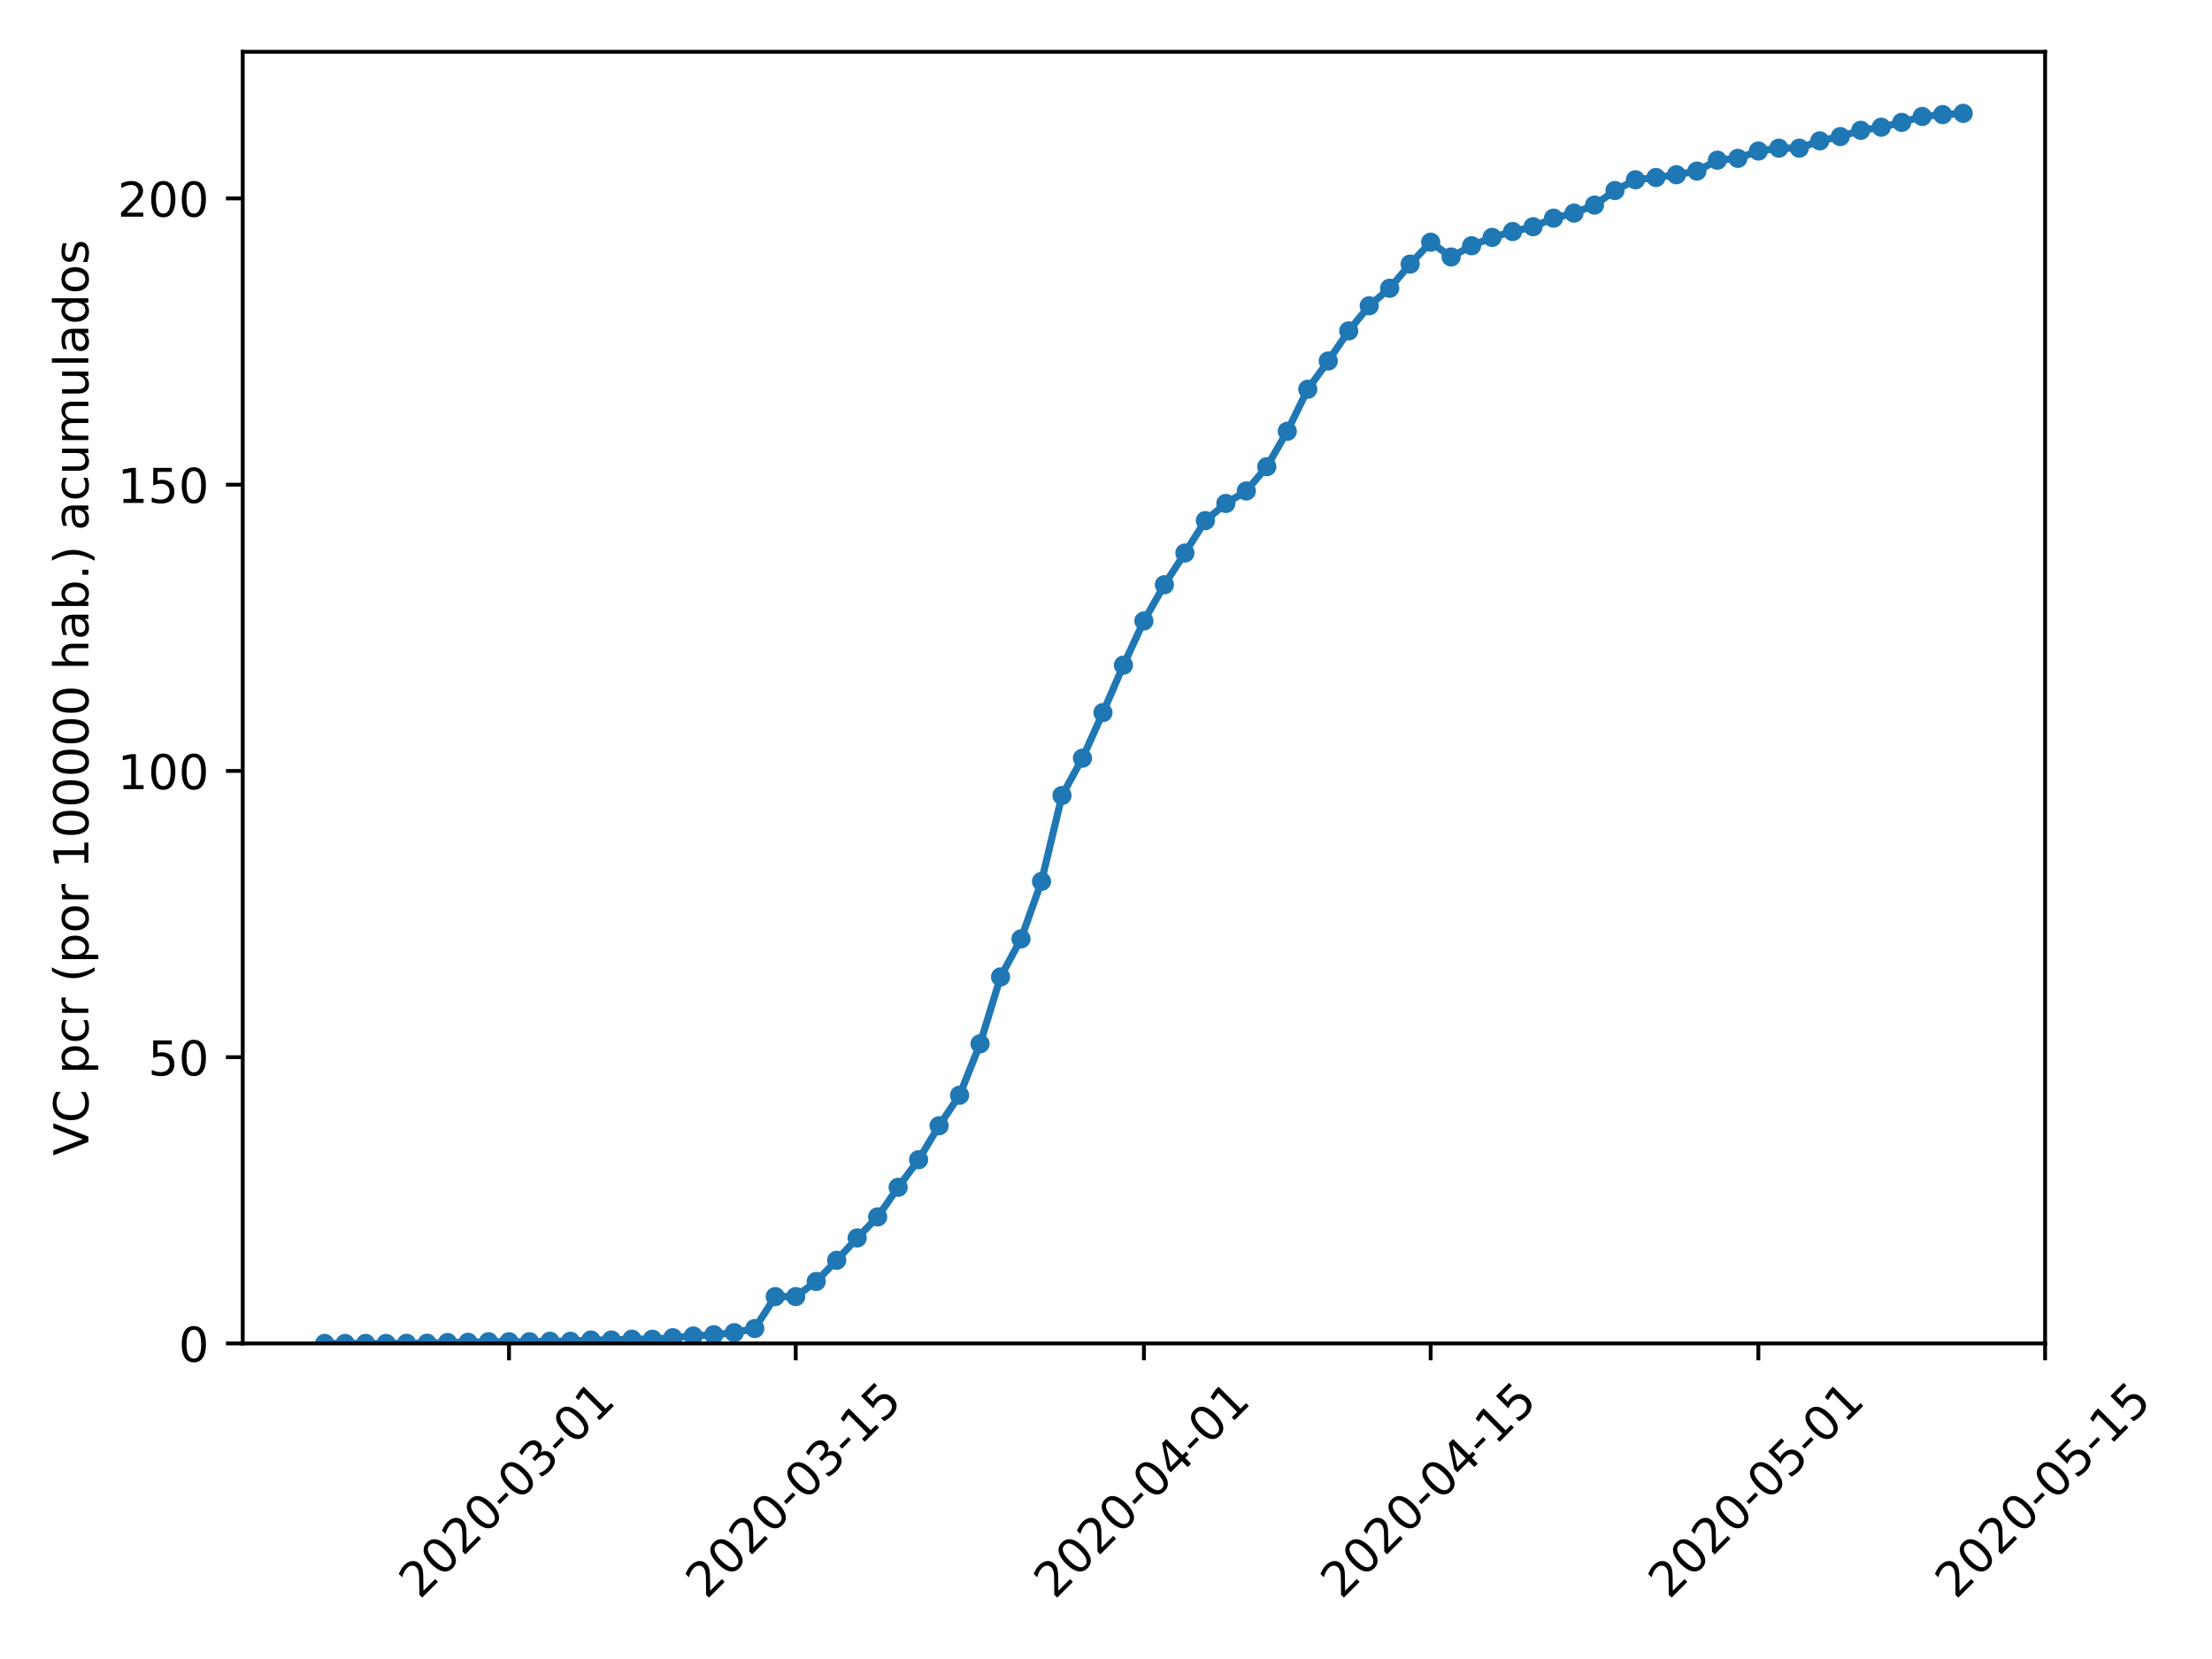 <?xml version="1.0" encoding="utf-8" standalone="no"?>
<!DOCTYPE svg PUBLIC "-//W3C//DTD SVG 1.1//EN"
  "http://www.w3.org/Graphics/SVG/1.1/DTD/svg11.dtd">
<!-- Created with matplotlib (https://matplotlib.org/) -->
<svg height="345.6pt" version="1.1" viewBox="0 0 460.8 345.6" width="460.8pt" xmlns="http://www.w3.org/2000/svg" xmlns:xlink="http://www.w3.org/1999/xlink">
 <defs>
  <style type="text/css">
*{stroke-linecap:butt;stroke-linejoin:round;}
  </style>
 </defs>
 <g id="figure_1">
  <g id="patch_1">
   <path d="M 0 345.6 
L 460.8 345.6 
L 460.8 0 
L 0 0 
z
" style="fill:#ffffff;"/>
  </g>
  <g id="axes_1">
   <g id="patch_2">
    <path d="M 50.566 279.863 
L 426.031 279.863 
L 426.031 10.8 
L 50.566 10.8 
z
" style="fill:#ffffff;"/>
   </g>
   <g id="matplotlib.axis_1">
    <g id="xtick_1">
     <g id="line2d_1">
      <defs>
       <path d="M 0 0 
L 0 3.5 
" id="med974100c0" style="stroke:#000000;stroke-width:0.8;"/>
      </defs>
      <g>
       <use style="stroke:#000000;stroke-width:0.8;" x="106.032" xlink:href="#med974100c0" y="279.863"/>
      </g>
     </g>
     <g id="text_1">
      <!-- 2020-03-01 -->
      <defs>
       <path d="M 19.188 8.297 
L 53.609 8.297 
L 53.609 0 
L 7.328 0 
L 7.328 8.297 
Q 12.938 14.109 22.625 23.891 
Q 32.328 33.688 34.812 36.531 
Q 39.547 41.844 41.422 45.531 
Q 43.312 49.219 43.312 52.781 
Q 43.312 58.594 39.234 62.25 
Q 35.156 65.922 28.609 65.922 
Q 23.969 65.922 18.812 64.312 
Q 13.672 62.703 7.812 59.422 
L 7.812 69.391 
Q 13.766 71.781 18.938 73 
Q 24.125 74.219 28.422 74.219 
Q 39.75 74.219 46.484 68.547 
Q 53.219 62.891 53.219 53.422 
Q 53.219 48.922 51.531 44.891 
Q 49.859 40.875 45.406 35.406 
Q 44.188 33.984 37.641 27.219 
Q 31.109 20.453 19.188 8.297 
z
" id="DejaVuSans-50"/>
       <path d="M 31.781 66.406 
Q 24.172 66.406 20.328 58.906 
Q 16.5 51.422 16.5 36.375 
Q 16.5 21.391 20.328 13.891 
Q 24.172 6.391 31.781 6.391 
Q 39.453 6.391 43.281 13.891 
Q 47.125 21.391 47.125 36.375 
Q 47.125 51.422 43.281 58.906 
Q 39.453 66.406 31.781 66.406 
z
M 31.781 74.219 
Q 44.047 74.219 50.516 64.516 
Q 56.984 54.828 56.984 36.375 
Q 56.984 17.969 50.516 8.266 
Q 44.047 -1.422 31.781 -1.422 
Q 19.531 -1.422 13.062 8.266 
Q 6.594 17.969 6.594 36.375 
Q 6.594 54.828 13.062 64.516 
Q 19.531 74.219 31.781 74.219 
z
" id="DejaVuSans-48"/>
       <path d="M 4.891 31.391 
L 31.203 31.391 
L 31.203 23.391 
L 4.891 23.391 
z
" id="DejaVuSans-45"/>
       <path d="M 40.578 39.312 
Q 47.656 37.797 51.625 33 
Q 55.609 28.219 55.609 21.188 
Q 55.609 10.406 48.188 4.484 
Q 40.766 -1.422 27.094 -1.422 
Q 22.516 -1.422 17.656 -0.516 
Q 12.797 0.391 7.625 2.203 
L 7.625 11.719 
Q 11.719 9.328 16.594 8.109 
Q 21.484 6.891 26.812 6.891 
Q 36.078 6.891 40.938 10.547 
Q 45.797 14.203 45.797 21.188 
Q 45.797 27.641 41.281 31.266 
Q 36.766 34.906 28.719 34.906 
L 20.219 34.906 
L 20.219 43.016 
L 29.109 43.016 
Q 36.375 43.016 40.234 45.922 
Q 44.094 48.828 44.094 54.297 
Q 44.094 59.906 40.109 62.906 
Q 36.141 65.922 28.719 65.922 
Q 24.656 65.922 20.016 65.031 
Q 15.375 64.156 9.812 62.312 
L 9.812 71.094 
Q 15.438 72.656 20.344 73.438 
Q 25.25 74.219 29.594 74.219 
Q 40.828 74.219 47.359 69.109 
Q 53.906 64.016 53.906 55.328 
Q 53.906 49.266 50.438 45.094 
Q 46.969 40.922 40.578 39.312 
z
" id="DejaVuSans-51"/>
       <path d="M 12.406 8.297 
L 28.516 8.297 
L 28.516 63.922 
L 10.984 60.406 
L 10.984 69.391 
L 28.422 72.906 
L 38.281 72.906 
L 38.281 8.297 
L 54.391 8.297 
L 54.391 0 
L 12.406 0 
z
" id="DejaVuSans-49"/>
      </defs>
      <g transform="translate(87.436 333.329)rotate(-45)scale(0.1 -0.1)">
       <use xlink:href="#DejaVuSans-50"/>
       <use x="63.623" xlink:href="#DejaVuSans-48"/>
       <use x="127.246" xlink:href="#DejaVuSans-50"/>
       <use x="190.869" xlink:href="#DejaVuSans-48"/>
       <use x="254.492" xlink:href="#DejaVuSans-45"/>
       <use x="290.576" xlink:href="#DejaVuSans-48"/>
       <use x="354.199" xlink:href="#DejaVuSans-51"/>
       <use x="417.822" xlink:href="#DejaVuSans-45"/>
       <use x="453.906" xlink:href="#DejaVuSans-48"/>
       <use x="517.529" xlink:href="#DejaVuSans-49"/>
      </g>
     </g>
    </g>
    <g id="xtick_2">
     <g id="line2d_2">
      <g>
       <use style="stroke:#000000;stroke-width:0.8;" x="165.765" xlink:href="#med974100c0" y="279.863"/>
      </g>
     </g>
     <g id="text_2">
      <!-- 2020-03-15 -->
      <defs>
       <path d="M 10.797 72.906 
L 49.516 72.906 
L 49.516 64.594 
L 19.828 64.594 
L 19.828 46.734 
Q 21.969 47.469 24.109 47.828 
Q 26.266 48.188 28.422 48.188 
Q 40.625 48.188 47.75 41.5 
Q 54.891 34.812 54.891 23.391 
Q 54.891 11.625 47.562 5.094 
Q 40.234 -1.422 26.906 -1.422 
Q 22.312 -1.422 17.547 -0.641 
Q 12.797 0.141 7.719 1.703 
L 7.719 11.625 
Q 12.109 9.234 16.797 8.062 
Q 21.484 6.891 26.703 6.891 
Q 35.156 6.891 40.078 11.328 
Q 45.016 15.766 45.016 23.391 
Q 45.016 31 40.078 35.438 
Q 35.156 39.891 26.703 39.891 
Q 22.75 39.891 18.812 39.016 
Q 14.891 38.141 10.797 36.281 
z
" id="DejaVuSans-53"/>
      </defs>
      <g transform="translate(147.17 333.329)rotate(-45)scale(0.1 -0.1)">
       <use xlink:href="#DejaVuSans-50"/>
       <use x="63.623" xlink:href="#DejaVuSans-48"/>
       <use x="127.246" xlink:href="#DejaVuSans-50"/>
       <use x="190.869" xlink:href="#DejaVuSans-48"/>
       <use x="254.492" xlink:href="#DejaVuSans-45"/>
       <use x="290.576" xlink:href="#DejaVuSans-48"/>
       <use x="354.199" xlink:href="#DejaVuSans-51"/>
       <use x="417.822" xlink:href="#DejaVuSans-45"/>
       <use x="453.906" xlink:href="#DejaVuSans-49"/>
       <use x="517.529" xlink:href="#DejaVuSans-53"/>
      </g>
     </g>
    </g>
    <g id="xtick_3">
     <g id="line2d_3">
      <g>
       <use style="stroke:#000000;stroke-width:0.8;" x="238.298" xlink:href="#med974100c0" y="279.863"/>
      </g>
     </g>
     <g id="text_3">
      <!-- 2020-04-01 -->
      <defs>
       <path d="M 37.797 64.312 
L 12.891 25.391 
L 37.797 25.391 
z
M 35.203 72.906 
L 47.609 72.906 
L 47.609 25.391 
L 58.016 25.391 
L 58.016 17.188 
L 47.609 17.188 
L 47.609 0 
L 37.797 0 
L 37.797 17.188 
L 4.891 17.188 
L 4.891 26.703 
z
" id="DejaVuSans-52"/>
      </defs>
      <g transform="translate(219.703 333.329)rotate(-45)scale(0.1 -0.1)">
       <use xlink:href="#DejaVuSans-50"/>
       <use x="63.623" xlink:href="#DejaVuSans-48"/>
       <use x="127.246" xlink:href="#DejaVuSans-50"/>
       <use x="190.869" xlink:href="#DejaVuSans-48"/>
       <use x="254.492" xlink:href="#DejaVuSans-45"/>
       <use x="290.576" xlink:href="#DejaVuSans-48"/>
       <use x="354.199" xlink:href="#DejaVuSans-52"/>
       <use x="417.822" xlink:href="#DejaVuSans-45"/>
       <use x="453.906" xlink:href="#DejaVuSans-48"/>
       <use x="517.529" xlink:href="#DejaVuSans-49"/>
      </g>
     </g>
    </g>
    <g id="xtick_4">
     <g id="line2d_4">
      <g>
       <use style="stroke:#000000;stroke-width:0.8;" x="298.032" xlink:href="#med974100c0" y="279.863"/>
      </g>
     </g>
     <g id="text_4">
      <!-- 2020-04-15 -->
      <g transform="translate(279.436 333.329)rotate(-45)scale(0.1 -0.1)">
       <use xlink:href="#DejaVuSans-50"/>
       <use x="63.623" xlink:href="#DejaVuSans-48"/>
       <use x="127.246" xlink:href="#DejaVuSans-50"/>
       <use x="190.869" xlink:href="#DejaVuSans-48"/>
       <use x="254.492" xlink:href="#DejaVuSans-45"/>
       <use x="290.576" xlink:href="#DejaVuSans-48"/>
       <use x="354.199" xlink:href="#DejaVuSans-52"/>
       <use x="417.822" xlink:href="#DejaVuSans-45"/>
       <use x="453.906" xlink:href="#DejaVuSans-49"/>
       <use x="517.529" xlink:href="#DejaVuSans-53"/>
      </g>
     </g>
    </g>
    <g id="xtick_5">
     <g id="line2d_5">
      <g>
       <use style="stroke:#000000;stroke-width:0.8;" x="366.298" xlink:href="#med974100c0" y="279.863"/>
      </g>
     </g>
     <g id="text_5">
      <!-- 2020-05-01 -->
      <g transform="translate(347.702 333.329)rotate(-45)scale(0.1 -0.1)">
       <use xlink:href="#DejaVuSans-50"/>
       <use x="63.623" xlink:href="#DejaVuSans-48"/>
       <use x="127.246" xlink:href="#DejaVuSans-50"/>
       <use x="190.869" xlink:href="#DejaVuSans-48"/>
       <use x="254.492" xlink:href="#DejaVuSans-45"/>
       <use x="290.576" xlink:href="#DejaVuSans-48"/>
       <use x="354.199" xlink:href="#DejaVuSans-53"/>
       <use x="417.822" xlink:href="#DejaVuSans-45"/>
       <use x="453.906" xlink:href="#DejaVuSans-48"/>
       <use x="517.529" xlink:href="#DejaVuSans-49"/>
      </g>
     </g>
    </g>
    <g id="xtick_6">
     <g id="line2d_6">
      <g>
       <use style="stroke:#000000;stroke-width:0.8;" x="426.031" xlink:href="#med974100c0" y="279.863"/>
      </g>
     </g>
     <g id="text_6">
      <!-- 2020-05-15 -->
      <g transform="translate(407.435 333.329)rotate(-45)scale(0.1 -0.1)">
       <use xlink:href="#DejaVuSans-50"/>
       <use x="63.623" xlink:href="#DejaVuSans-48"/>
       <use x="127.246" xlink:href="#DejaVuSans-50"/>
       <use x="190.869" xlink:href="#DejaVuSans-48"/>
       <use x="254.492" xlink:href="#DejaVuSans-45"/>
       <use x="290.576" xlink:href="#DejaVuSans-48"/>
       <use x="354.199" xlink:href="#DejaVuSans-53"/>
       <use x="417.822" xlink:href="#DejaVuSans-45"/>
       <use x="453.906" xlink:href="#DejaVuSans-49"/>
       <use x="517.529" xlink:href="#DejaVuSans-53"/>
      </g>
     </g>
    </g>
   </g>
   <g id="matplotlib.axis_2">
    <g id="ytick_1">
     <g id="line2d_7">
      <defs>
       <path d="M 0 0 
L -3.5 0 
" id="mee41c69b5c" style="stroke:#000000;stroke-width:0.8;"/>
      </defs>
      <g>
       <use style="stroke:#000000;stroke-width:0.8;" x="50.566" xlink:href="#mee41c69b5c" y="279.863"/>
      </g>
     </g>
     <g id="text_7">
      <!-- 0 -->
      <g transform="translate(37.203 283.662)scale(0.1 -0.1)">
       <use xlink:href="#DejaVuSans-48"/>
      </g>
     </g>
    </g>
    <g id="ytick_2">
     <g id="line2d_8">
      <g>
       <use style="stroke:#000000;stroke-width:0.8;" x="50.566" xlink:href="#mee41c69b5c" y="220.229"/>
      </g>
     </g>
     <g id="text_8">
      <!-- 50 -->
      <g transform="translate(30.841 224.029)scale(0.1 -0.1)">
       <use xlink:href="#DejaVuSans-53"/>
       <use x="63.623" xlink:href="#DejaVuSans-48"/>
      </g>
     </g>
    </g>
    <g id="ytick_3">
     <g id="line2d_9">
      <g>
       <use style="stroke:#000000;stroke-width:0.8;" x="50.566" xlink:href="#mee41c69b5c" y="160.596"/>
      </g>
     </g>
     <g id="text_9">
      <!-- 100 -->
      <g transform="translate(24.478 164.395)scale(0.1 -0.1)">
       <use xlink:href="#DejaVuSans-49"/>
       <use x="63.623" xlink:href="#DejaVuSans-48"/>
       <use x="127.246" xlink:href="#DejaVuSans-48"/>
      </g>
     </g>
    </g>
    <g id="ytick_4">
     <g id="line2d_10">
      <g>
       <use style="stroke:#000000;stroke-width:0.8;" x="50.566" xlink:href="#mee41c69b5c" y="100.963"/>
      </g>
     </g>
     <g id="text_10">
      <!-- 150 -->
      <g transform="translate(24.478 104.762)scale(0.1 -0.1)">
       <use xlink:href="#DejaVuSans-49"/>
       <use x="63.623" xlink:href="#DejaVuSans-53"/>
       <use x="127.246" xlink:href="#DejaVuSans-48"/>
      </g>
     </g>
    </g>
    <g id="ytick_5">
     <g id="line2d_11">
      <g>
       <use style="stroke:#000000;stroke-width:0.8;" x="50.566" xlink:href="#mee41c69b5c" y="41.33"/>
      </g>
     </g>
     <g id="text_11">
      <!-- 200 -->
      <g transform="translate(24.478 45.129)scale(0.1 -0.1)">
       <use xlink:href="#DejaVuSans-50"/>
       <use x="63.623" xlink:href="#DejaVuSans-48"/>
       <use x="127.246" xlink:href="#DejaVuSans-48"/>
      </g>
     </g>
    </g>
    <g id="text_12">
     <!-- VC pcr (por 100000 hab.) acumulados -->
     <defs>
      <path d="M 28.609 0 
L 0.781 72.906 
L 11.078 72.906 
L 34.188 11.531 
L 57.328 72.906 
L 67.578 72.906 
L 39.797 0 
z
" id="DejaVuSans-86"/>
      <path d="M 64.406 67.281 
L 64.406 56.891 
Q 59.422 61.531 53.781 63.812 
Q 48.141 66.109 41.797 66.109 
Q 29.297 66.109 22.656 58.469 
Q 16.016 50.828 16.016 36.375 
Q 16.016 21.969 22.656 14.328 
Q 29.297 6.688 41.797 6.688 
Q 48.141 6.688 53.781 8.984 
Q 59.422 11.281 64.406 15.922 
L 64.406 5.609 
Q 59.234 2.094 53.438 0.328 
Q 47.656 -1.422 41.219 -1.422 
Q 24.656 -1.422 15.125 8.703 
Q 5.609 18.844 5.609 36.375 
Q 5.609 53.953 15.125 64.078 
Q 24.656 74.219 41.219 74.219 
Q 47.75 74.219 53.531 72.484 
Q 59.328 70.75 64.406 67.281 
z
" id="DejaVuSans-67"/>
      <path id="DejaVuSans-32"/>
      <path d="M 18.109 8.203 
L 18.109 -20.797 
L 9.078 -20.797 
L 9.078 54.688 
L 18.109 54.688 
L 18.109 46.391 
Q 20.953 51.266 25.266 53.625 
Q 29.594 56 35.594 56 
Q 45.562 56 51.781 48.094 
Q 58.016 40.188 58.016 27.297 
Q 58.016 14.406 51.781 6.484 
Q 45.562 -1.422 35.594 -1.422 
Q 29.594 -1.422 25.266 0.953 
Q 20.953 3.328 18.109 8.203 
z
M 48.688 27.297 
Q 48.688 37.203 44.609 42.844 
Q 40.531 48.484 33.406 48.484 
Q 26.266 48.484 22.188 42.844 
Q 18.109 37.203 18.109 27.297 
Q 18.109 17.391 22.188 11.75 
Q 26.266 6.109 33.406 6.109 
Q 40.531 6.109 44.609 11.75 
Q 48.688 17.391 48.688 27.297 
z
" id="DejaVuSans-112"/>
      <path d="M 48.781 52.594 
L 48.781 44.188 
Q 44.969 46.297 41.141 47.344 
Q 37.312 48.391 33.406 48.391 
Q 24.656 48.391 19.812 42.844 
Q 14.984 37.312 14.984 27.297 
Q 14.984 17.281 19.812 11.734 
Q 24.656 6.203 33.406 6.203 
Q 37.312 6.203 41.141 7.25 
Q 44.969 8.297 48.781 10.406 
L 48.781 2.094 
Q 45.016 0.344 40.984 -0.531 
Q 36.969 -1.422 32.422 -1.422 
Q 20.062 -1.422 12.781 6.344 
Q 5.516 14.109 5.516 27.297 
Q 5.516 40.672 12.859 48.328 
Q 20.219 56 33.016 56 
Q 37.156 56 41.109 55.141 
Q 45.062 54.297 48.781 52.594 
z
" id="DejaVuSans-99"/>
      <path d="M 41.109 46.297 
Q 39.594 47.172 37.812 47.578 
Q 36.031 48 33.891 48 
Q 26.266 48 22.188 43.047 
Q 18.109 38.094 18.109 28.812 
L 18.109 0 
L 9.078 0 
L 9.078 54.688 
L 18.109 54.688 
L 18.109 46.188 
Q 20.953 51.172 25.484 53.578 
Q 30.031 56 36.531 56 
Q 37.453 56 38.578 55.875 
Q 39.703 55.766 41.062 55.516 
z
" id="DejaVuSans-114"/>
      <path d="M 31 75.875 
Q 24.469 64.656 21.281 53.656 
Q 18.109 42.672 18.109 31.391 
Q 18.109 20.125 21.312 9.062 
Q 24.516 -2 31 -13.188 
L 23.188 -13.188 
Q 15.875 -1.703 12.234 9.375 
Q 8.594 20.453 8.594 31.391 
Q 8.594 42.281 12.203 53.312 
Q 15.828 64.359 23.188 75.875 
z
" id="DejaVuSans-40"/>
      <path d="M 30.609 48.391 
Q 23.391 48.391 19.188 42.75 
Q 14.984 37.109 14.984 27.297 
Q 14.984 17.484 19.156 11.844 
Q 23.344 6.203 30.609 6.203 
Q 37.797 6.203 41.984 11.859 
Q 46.188 17.531 46.188 27.297 
Q 46.188 37.016 41.984 42.703 
Q 37.797 48.391 30.609 48.391 
z
M 30.609 56 
Q 42.328 56 49.016 48.375 
Q 55.719 40.766 55.719 27.297 
Q 55.719 13.875 49.016 6.219 
Q 42.328 -1.422 30.609 -1.422 
Q 18.844 -1.422 12.172 6.219 
Q 5.516 13.875 5.516 27.297 
Q 5.516 40.766 12.172 48.375 
Q 18.844 56 30.609 56 
z
" id="DejaVuSans-111"/>
      <path d="M 54.891 33.016 
L 54.891 0 
L 45.906 0 
L 45.906 32.719 
Q 45.906 40.484 42.875 44.328 
Q 39.844 48.188 33.797 48.188 
Q 26.516 48.188 22.312 43.547 
Q 18.109 38.922 18.109 30.906 
L 18.109 0 
L 9.078 0 
L 9.078 75.984 
L 18.109 75.984 
L 18.109 46.188 
Q 21.344 51.125 25.703 53.562 
Q 30.078 56 35.797 56 
Q 45.219 56 50.047 50.172 
Q 54.891 44.344 54.891 33.016 
z
" id="DejaVuSans-104"/>
      <path d="M 34.281 27.484 
Q 23.391 27.484 19.188 25 
Q 14.984 22.516 14.984 16.5 
Q 14.984 11.719 18.141 8.906 
Q 21.297 6.109 26.703 6.109 
Q 34.188 6.109 38.703 11.406 
Q 43.219 16.703 43.219 25.484 
L 43.219 27.484 
z
M 52.203 31.203 
L 52.203 0 
L 43.219 0 
L 43.219 8.297 
Q 40.141 3.328 35.547 0.953 
Q 30.953 -1.422 24.312 -1.422 
Q 15.922 -1.422 10.953 3.297 
Q 6 8.016 6 15.922 
Q 6 25.141 12.172 29.828 
Q 18.359 34.516 30.609 34.516 
L 43.219 34.516 
L 43.219 35.406 
Q 43.219 41.609 39.141 45 
Q 35.062 48.391 27.688 48.391 
Q 23 48.391 18.547 47.266 
Q 14.109 46.141 10.016 43.891 
L 10.016 52.203 
Q 14.938 54.109 19.578 55.047 
Q 24.219 56 28.609 56 
Q 40.484 56 46.344 49.844 
Q 52.203 43.703 52.203 31.203 
z
" id="DejaVuSans-97"/>
      <path d="M 48.688 27.297 
Q 48.688 37.203 44.609 42.844 
Q 40.531 48.484 33.406 48.484 
Q 26.266 48.484 22.188 42.844 
Q 18.109 37.203 18.109 27.297 
Q 18.109 17.391 22.188 11.75 
Q 26.266 6.109 33.406 6.109 
Q 40.531 6.109 44.609 11.75 
Q 48.688 17.391 48.688 27.297 
z
M 18.109 46.391 
Q 20.953 51.266 25.266 53.625 
Q 29.594 56 35.594 56 
Q 45.562 56 51.781 48.094 
Q 58.016 40.188 58.016 27.297 
Q 58.016 14.406 51.781 6.484 
Q 45.562 -1.422 35.594 -1.422 
Q 29.594 -1.422 25.266 0.953 
Q 20.953 3.328 18.109 8.203 
L 18.109 0 
L 9.078 0 
L 9.078 75.984 
L 18.109 75.984 
z
" id="DejaVuSans-98"/>
      <path d="M 10.688 12.406 
L 21 12.406 
L 21 0 
L 10.688 0 
z
" id="DejaVuSans-46"/>
      <path d="M 8.016 75.875 
L 15.828 75.875 
Q 23.141 64.359 26.781 53.312 
Q 30.422 42.281 30.422 31.391 
Q 30.422 20.453 26.781 9.375 
Q 23.141 -1.703 15.828 -13.188 
L 8.016 -13.188 
Q 14.5 -2 17.703 9.062 
Q 20.906 20.125 20.906 31.391 
Q 20.906 42.672 17.703 53.656 
Q 14.5 64.656 8.016 75.875 
z
" id="DejaVuSans-41"/>
      <path d="M 8.5 21.578 
L 8.5 54.688 
L 17.484 54.688 
L 17.484 21.922 
Q 17.484 14.156 20.5 10.266 
Q 23.531 6.391 29.594 6.391 
Q 36.859 6.391 41.078 11.031 
Q 45.312 15.672 45.312 23.688 
L 45.312 54.688 
L 54.297 54.688 
L 54.297 0 
L 45.312 0 
L 45.312 8.406 
Q 42.047 3.422 37.719 1 
Q 33.406 -1.422 27.688 -1.422 
Q 18.266 -1.422 13.375 4.438 
Q 8.5 10.297 8.5 21.578 
z
M 31.109 56 
z
" id="DejaVuSans-117"/>
      <path d="M 52 44.188 
Q 55.375 50.25 60.062 53.125 
Q 64.75 56 71.094 56 
Q 79.641 56 84.281 50.016 
Q 88.922 44.047 88.922 33.016 
L 88.922 0 
L 79.891 0 
L 79.891 32.719 
Q 79.891 40.578 77.094 44.375 
Q 74.312 48.188 68.609 48.188 
Q 61.625 48.188 57.562 43.547 
Q 53.516 38.922 53.516 30.906 
L 53.516 0 
L 44.484 0 
L 44.484 32.719 
Q 44.484 40.625 41.703 44.406 
Q 38.922 48.188 33.109 48.188 
Q 26.219 48.188 22.156 43.531 
Q 18.109 38.875 18.109 30.906 
L 18.109 0 
L 9.078 0 
L 9.078 54.688 
L 18.109 54.688 
L 18.109 46.188 
Q 21.188 51.219 25.484 53.609 
Q 29.781 56 35.688 56 
Q 41.656 56 45.828 52.969 
Q 50 49.953 52 44.188 
z
" id="DejaVuSans-109"/>
      <path d="M 9.422 75.984 
L 18.406 75.984 
L 18.406 0 
L 9.422 0 
z
" id="DejaVuSans-108"/>
      <path d="M 45.406 46.391 
L 45.406 75.984 
L 54.391 75.984 
L 54.391 0 
L 45.406 0 
L 45.406 8.203 
Q 42.578 3.328 38.25 0.953 
Q 33.938 -1.422 27.875 -1.422 
Q 17.969 -1.422 11.734 6.484 
Q 5.516 14.406 5.516 27.297 
Q 5.516 40.188 11.734 48.094 
Q 17.969 56 27.875 56 
Q 33.938 56 38.25 53.625 
Q 42.578 51.266 45.406 46.391 
z
M 14.797 27.297 
Q 14.797 17.391 18.875 11.75 
Q 22.953 6.109 30.078 6.109 
Q 37.203 6.109 41.297 11.75 
Q 45.406 17.391 45.406 27.297 
Q 45.406 37.203 41.297 42.844 
Q 37.203 48.484 30.078 48.484 
Q 22.953 48.484 18.875 42.844 
Q 14.797 37.203 14.797 27.297 
z
" id="DejaVuSans-100"/>
      <path d="M 44.281 53.078 
L 44.281 44.578 
Q 40.484 46.531 36.375 47.5 
Q 32.281 48.484 27.875 48.484 
Q 21.188 48.484 17.844 46.438 
Q 14.5 44.391 14.5 40.281 
Q 14.5 37.156 16.891 35.375 
Q 19.281 33.594 26.516 31.984 
L 29.594 31.297 
Q 39.156 29.25 43.188 25.516 
Q 47.219 21.781 47.219 15.094 
Q 47.219 7.469 41.188 3.016 
Q 35.156 -1.422 24.609 -1.422 
Q 20.219 -1.422 15.453 -0.562 
Q 10.688 0.297 5.422 2 
L 5.422 11.281 
Q 10.406 8.688 15.234 7.391 
Q 20.062 6.109 24.812 6.109 
Q 31.156 6.109 34.562 8.281 
Q 37.984 10.453 37.984 14.406 
Q 37.984 18.062 35.516 20.016 
Q 33.062 21.969 24.703 23.781 
L 21.578 24.516 
Q 13.234 26.266 9.516 29.906 
Q 5.812 33.547 5.812 39.891 
Q 5.812 47.609 11.281 51.797 
Q 16.75 56 26.812 56 
Q 31.781 56 36.172 55.266 
Q 40.578 54.547 44.281 53.078 
z
" id="DejaVuSans-115"/>
     </defs>
     <g transform="translate(18.398 240.754)rotate(-90)scale(0.1 -0.1)">
      <use xlink:href="#DejaVuSans-86"/>
      <use x="68.408" xlink:href="#DejaVuSans-67"/>
      <use x="138.232" xlink:href="#DejaVuSans-32"/>
      <use x="170.02" xlink:href="#DejaVuSans-112"/>
      <use x="233.496" xlink:href="#DejaVuSans-99"/>
      <use x="288.477" xlink:href="#DejaVuSans-114"/>
      <use x="329.59" xlink:href="#DejaVuSans-32"/>
      <use x="361.377" xlink:href="#DejaVuSans-40"/>
      <use x="400.391" xlink:href="#DejaVuSans-112"/>
      <use x="463.867" xlink:href="#DejaVuSans-111"/>
      <use x="525.049" xlink:href="#DejaVuSans-114"/>
      <use x="566.162" xlink:href="#DejaVuSans-32"/>
      <use x="597.949" xlink:href="#DejaVuSans-49"/>
      <use x="661.572" xlink:href="#DejaVuSans-48"/>
      <use x="725.195" xlink:href="#DejaVuSans-48"/>
      <use x="788.818" xlink:href="#DejaVuSans-48"/>
      <use x="852.441" xlink:href="#DejaVuSans-48"/>
      <use x="916.064" xlink:href="#DejaVuSans-48"/>
      <use x="979.688" xlink:href="#DejaVuSans-32"/>
      <use x="1011.475" xlink:href="#DejaVuSans-104"/>
      <use x="1074.854" xlink:href="#DejaVuSans-97"/>
      <use x="1136.133" xlink:href="#DejaVuSans-98"/>
      <use x="1199.609" xlink:href="#DejaVuSans-46"/>
      <use x="1231.396" xlink:href="#DejaVuSans-41"/>
      <use x="1270.41" xlink:href="#DejaVuSans-32"/>
      <use x="1302.197" xlink:href="#DejaVuSans-97"/>
      <use x="1363.477" xlink:href="#DejaVuSans-99"/>
      <use x="1418.457" xlink:href="#DejaVuSans-117"/>
      <use x="1481.836" xlink:href="#DejaVuSans-109"/>
      <use x="1579.248" xlink:href="#DejaVuSans-117"/>
      <use x="1642.627" xlink:href="#DejaVuSans-108"/>
      <use x="1670.41" xlink:href="#DejaVuSans-97"/>
      <use x="1731.689" xlink:href="#DejaVuSans-100"/>
      <use x="1795.166" xlink:href="#DejaVuSans-111"/>
      <use x="1856.348" xlink:href="#DejaVuSans-115"/>
     </g>
    </g>
   </g>
   <g id="line2d_12">
    <path clip-path="url(#pd0f72972df)" d="M 67.632 279.863 
L 71.899 279.863 
L 76.166 279.863 
L 80.432 279.863 
L 84.699 279.839 
L 88.966 279.815 
L 93.232 279.672 
L 97.499 279.624 
L 101.765 279.505 
L 106.032 279.505 
L 110.299 279.505 
L 114.565 279.409 
L 118.832 279.409 
L 123.099 279.147 
L 127.365 279.147 
L 131.632 278.98 
L 135.899 278.98 
L 140.165 278.67 
L 144.432 278.312 
L 148.699 278.049 
L 152.965 277.62 
L 157.232 276.761 
L 161.499 270.104 
L 165.765 270.104 
L 170.032 266.955 
L 174.299 262.541 
L 178.565 257.888 
L 182.832 253.498 
L 187.099 247.342 
L 191.365 241.592 
L 195.632 234.506 
L 199.899 228.159 
L 204.165 217.446 
L 208.432 203.512 
L 212.699 195.591 
L 216.965 183.614 
L 221.232 165.719 
L 225.498 157.941 
L 229.765 148.445 
L 234.032 138.567 
L 238.298 129.357 
L 242.565 121.818 
L 246.832 115.209 
L 251.098 108.457 
L 255.365 104.878 
L 259.632 102.277 
L 263.898 97.219 
L 268.165 89.846 
L 272.432 81.09 
L 276.698 75.197 
L 280.965 68.922 
L 285.232 63.696 
L 289.498 60.046 
L 293.765 55.011 
L 298.032 50.454 
L 302.298 53.532 
L 306.565 51.194 
L 310.832 49.452 
L 315.098 48.235 
L 319.365 47.233 
L 323.632 45.444 
L 327.898 44.394 
L 332.165 42.724 
L 336.432 39.694 
L 340.698 37.451 
L 344.965 36.974 
L 349.231 36.401 
L 353.498 35.638 
L 357.765 33.371 
L 362.031 32.989 
L 366.298 31.462 
L 370.565 30.866 
L 374.831 30.866 
L 379.098 29.339 
L 383.365 28.456 
L 387.631 27.144 
L 391.898 26.499 
L 396.165 25.497 
L 400.431 24.257 
L 404.698 23.875 
L 408.965 23.613 
" style="fill:none;stroke:#1f77b4;stroke-linecap:square;stroke-width:1.5;"/>
    <defs>
     <path d="M 0 1.5 
C 0.398 1.5 0.779 1.342 1.061 1.061 
C 1.342 0.779 1.5 0.398 1.5 0 
C 1.5 -0.398 1.342 -0.779 1.061 -1.061 
C 0.779 -1.342 0.398 -1.5 0 -1.5 
C -0.398 -1.5 -0.779 -1.342 -1.061 -1.061 
C -1.342 -0.779 -1.5 -0.398 -1.5 0 
C -1.5 0.398 -1.342 0.779 -1.061 1.061 
C -0.779 1.342 -0.398 1.5 0 1.5 
z
" id="mc66cb03b22" style="stroke:#1f77b4;"/>
    </defs>
    <g clip-path="url(#pd0f72972df)">
     <use style="fill:#1f77b4;stroke:#1f77b4;" x="67.632" xlink:href="#mc66cb03b22" y="279.863"/>
     <use style="fill:#1f77b4;stroke:#1f77b4;" x="71.899" xlink:href="#mc66cb03b22" y="279.863"/>
     <use style="fill:#1f77b4;stroke:#1f77b4;" x="76.166" xlink:href="#mc66cb03b22" y="279.863"/>
     <use style="fill:#1f77b4;stroke:#1f77b4;" x="80.432" xlink:href="#mc66cb03b22" y="279.863"/>
     <use style="fill:#1f77b4;stroke:#1f77b4;" x="84.699" xlink:href="#mc66cb03b22" y="279.839"/>
     <use style="fill:#1f77b4;stroke:#1f77b4;" x="88.966" xlink:href="#mc66cb03b22" y="279.815"/>
     <use style="fill:#1f77b4;stroke:#1f77b4;" x="93.232" xlink:href="#mc66cb03b22" y="279.672"/>
     <use style="fill:#1f77b4;stroke:#1f77b4;" x="97.499" xlink:href="#mc66cb03b22" y="279.624"/>
     <use style="fill:#1f77b4;stroke:#1f77b4;" x="101.765" xlink:href="#mc66cb03b22" y="279.505"/>
     <use style="fill:#1f77b4;stroke:#1f77b4;" x="106.032" xlink:href="#mc66cb03b22" y="279.505"/>
     <use style="fill:#1f77b4;stroke:#1f77b4;" x="110.299" xlink:href="#mc66cb03b22" y="279.505"/>
     <use style="fill:#1f77b4;stroke:#1f77b4;" x="114.565" xlink:href="#mc66cb03b22" y="279.409"/>
     <use style="fill:#1f77b4;stroke:#1f77b4;" x="118.832" xlink:href="#mc66cb03b22" y="279.409"/>
     <use style="fill:#1f77b4;stroke:#1f77b4;" x="123.099" xlink:href="#mc66cb03b22" y="279.147"/>
     <use style="fill:#1f77b4;stroke:#1f77b4;" x="127.365" xlink:href="#mc66cb03b22" y="279.147"/>
     <use style="fill:#1f77b4;stroke:#1f77b4;" x="131.632" xlink:href="#mc66cb03b22" y="278.98"/>
     <use style="fill:#1f77b4;stroke:#1f77b4;" x="135.899" xlink:href="#mc66cb03b22" y="278.98"/>
     <use style="fill:#1f77b4;stroke:#1f77b4;" x="140.165" xlink:href="#mc66cb03b22" y="278.67"/>
     <use style="fill:#1f77b4;stroke:#1f77b4;" x="144.432" xlink:href="#mc66cb03b22" y="278.312"/>
     <use style="fill:#1f77b4;stroke:#1f77b4;" x="148.699" xlink:href="#mc66cb03b22" y="278.049"/>
     <use style="fill:#1f77b4;stroke:#1f77b4;" x="152.965" xlink:href="#mc66cb03b22" y="277.62"/>
     <use style="fill:#1f77b4;stroke:#1f77b4;" x="157.232" xlink:href="#mc66cb03b22" y="276.761"/>
     <use style="fill:#1f77b4;stroke:#1f77b4;" x="161.499" xlink:href="#mc66cb03b22" y="270.104"/>
     <use style="fill:#1f77b4;stroke:#1f77b4;" x="165.765" xlink:href="#mc66cb03b22" y="270.104"/>
     <use style="fill:#1f77b4;stroke:#1f77b4;" x="170.032" xlink:href="#mc66cb03b22" y="266.955"/>
     <use style="fill:#1f77b4;stroke:#1f77b4;" x="174.299" xlink:href="#mc66cb03b22" y="262.541"/>
     <use style="fill:#1f77b4;stroke:#1f77b4;" x="178.565" xlink:href="#mc66cb03b22" y="257.888"/>
     <use style="fill:#1f77b4;stroke:#1f77b4;" x="182.832" xlink:href="#mc66cb03b22" y="253.498"/>
     <use style="fill:#1f77b4;stroke:#1f77b4;" x="187.099" xlink:href="#mc66cb03b22" y="247.342"/>
     <use style="fill:#1f77b4;stroke:#1f77b4;" x="191.365" xlink:href="#mc66cb03b22" y="241.592"/>
     <use style="fill:#1f77b4;stroke:#1f77b4;" x="195.632" xlink:href="#mc66cb03b22" y="234.506"/>
     <use style="fill:#1f77b4;stroke:#1f77b4;" x="199.899" xlink:href="#mc66cb03b22" y="228.159"/>
     <use style="fill:#1f77b4;stroke:#1f77b4;" x="204.165" xlink:href="#mc66cb03b22" y="217.446"/>
     <use style="fill:#1f77b4;stroke:#1f77b4;" x="208.432" xlink:href="#mc66cb03b22" y="203.512"/>
     <use style="fill:#1f77b4;stroke:#1f77b4;" x="212.699" xlink:href="#mc66cb03b22" y="195.591"/>
     <use style="fill:#1f77b4;stroke:#1f77b4;" x="216.965" xlink:href="#mc66cb03b22" y="183.614"/>
     <use style="fill:#1f77b4;stroke:#1f77b4;" x="221.232" xlink:href="#mc66cb03b22" y="165.719"/>
     <use style="fill:#1f77b4;stroke:#1f77b4;" x="225.498" xlink:href="#mc66cb03b22" y="157.941"/>
     <use style="fill:#1f77b4;stroke:#1f77b4;" x="229.765" xlink:href="#mc66cb03b22" y="148.445"/>
     <use style="fill:#1f77b4;stroke:#1f77b4;" x="234.032" xlink:href="#mc66cb03b22" y="138.567"/>
     <use style="fill:#1f77b4;stroke:#1f77b4;" x="238.298" xlink:href="#mc66cb03b22" y="129.357"/>
     <use style="fill:#1f77b4;stroke:#1f77b4;" x="242.565" xlink:href="#mc66cb03b22" y="121.818"/>
     <use style="fill:#1f77b4;stroke:#1f77b4;" x="246.832" xlink:href="#mc66cb03b22" y="115.209"/>
     <use style="fill:#1f77b4;stroke:#1f77b4;" x="251.098" xlink:href="#mc66cb03b22" y="108.457"/>
     <use style="fill:#1f77b4;stroke:#1f77b4;" x="255.365" xlink:href="#mc66cb03b22" y="104.878"/>
     <use style="fill:#1f77b4;stroke:#1f77b4;" x="259.632" xlink:href="#mc66cb03b22" y="102.277"/>
     <use style="fill:#1f77b4;stroke:#1f77b4;" x="263.898" xlink:href="#mc66cb03b22" y="97.219"/>
     <use style="fill:#1f77b4;stroke:#1f77b4;" x="268.165" xlink:href="#mc66cb03b22" y="89.846"/>
     <use style="fill:#1f77b4;stroke:#1f77b4;" x="272.432" xlink:href="#mc66cb03b22" y="81.09"/>
     <use style="fill:#1f77b4;stroke:#1f77b4;" x="276.698" xlink:href="#mc66cb03b22" y="75.197"/>
     <use style="fill:#1f77b4;stroke:#1f77b4;" x="280.965" xlink:href="#mc66cb03b22" y="68.922"/>
     <use style="fill:#1f77b4;stroke:#1f77b4;" x="285.232" xlink:href="#mc66cb03b22" y="63.696"/>
     <use style="fill:#1f77b4;stroke:#1f77b4;" x="289.498" xlink:href="#mc66cb03b22" y="60.046"/>
     <use style="fill:#1f77b4;stroke:#1f77b4;" x="293.765" xlink:href="#mc66cb03b22" y="55.011"/>
     <use style="fill:#1f77b4;stroke:#1f77b4;" x="298.032" xlink:href="#mc66cb03b22" y="50.454"/>
     <use style="fill:#1f77b4;stroke:#1f77b4;" x="302.298" xlink:href="#mc66cb03b22" y="53.532"/>
     <use style="fill:#1f77b4;stroke:#1f77b4;" x="306.565" xlink:href="#mc66cb03b22" y="51.194"/>
     <use style="fill:#1f77b4;stroke:#1f77b4;" x="310.832" xlink:href="#mc66cb03b22" y="49.452"/>
     <use style="fill:#1f77b4;stroke:#1f77b4;" x="315.098" xlink:href="#mc66cb03b22" y="48.235"/>
     <use style="fill:#1f77b4;stroke:#1f77b4;" x="319.365" xlink:href="#mc66cb03b22" y="47.233"/>
     <use style="fill:#1f77b4;stroke:#1f77b4;" x="323.632" xlink:href="#mc66cb03b22" y="45.444"/>
     <use style="fill:#1f77b4;stroke:#1f77b4;" x="327.898" xlink:href="#mc66cb03b22" y="44.394"/>
     <use style="fill:#1f77b4;stroke:#1f77b4;" x="332.165" xlink:href="#mc66cb03b22" y="42.724"/>
     <use style="fill:#1f77b4;stroke:#1f77b4;" x="336.432" xlink:href="#mc66cb03b22" y="39.694"/>
     <use style="fill:#1f77b4;stroke:#1f77b4;" x="340.698" xlink:href="#mc66cb03b22" y="37.451"/>
     <use style="fill:#1f77b4;stroke:#1f77b4;" x="344.965" xlink:href="#mc66cb03b22" y="36.974"/>
     <use style="fill:#1f77b4;stroke:#1f77b4;" x="349.231" xlink:href="#mc66cb03b22" y="36.401"/>
     <use style="fill:#1f77b4;stroke:#1f77b4;" x="353.498" xlink:href="#mc66cb03b22" y="35.638"/>
     <use style="fill:#1f77b4;stroke:#1f77b4;" x="357.765" xlink:href="#mc66cb03b22" y="33.371"/>
     <use style="fill:#1f77b4;stroke:#1f77b4;" x="362.031" xlink:href="#mc66cb03b22" y="32.989"/>
     <use style="fill:#1f77b4;stroke:#1f77b4;" x="366.298" xlink:href="#mc66cb03b22" y="31.462"/>
     <use style="fill:#1f77b4;stroke:#1f77b4;" x="370.565" xlink:href="#mc66cb03b22" y="30.866"/>
     <use style="fill:#1f77b4;stroke:#1f77b4;" x="374.831" xlink:href="#mc66cb03b22" y="30.866"/>
     <use style="fill:#1f77b4;stroke:#1f77b4;" x="379.098" xlink:href="#mc66cb03b22" y="29.339"/>
     <use style="fill:#1f77b4;stroke:#1f77b4;" x="383.365" xlink:href="#mc66cb03b22" y="28.456"/>
     <use style="fill:#1f77b4;stroke:#1f77b4;" x="387.631" xlink:href="#mc66cb03b22" y="27.144"/>
     <use style="fill:#1f77b4;stroke:#1f77b4;" x="391.898" xlink:href="#mc66cb03b22" y="26.499"/>
     <use style="fill:#1f77b4;stroke:#1f77b4;" x="396.165" xlink:href="#mc66cb03b22" y="25.497"/>
     <use style="fill:#1f77b4;stroke:#1f77b4;" x="400.431" xlink:href="#mc66cb03b22" y="24.257"/>
     <use style="fill:#1f77b4;stroke:#1f77b4;" x="404.698" xlink:href="#mc66cb03b22" y="23.875"/>
     <use style="fill:#1f77b4;stroke:#1f77b4;" x="408.965" xlink:href="#mc66cb03b22" y="23.613"/>
    </g>
   </g>
   <g id="patch_3">
    <path d="M 50.566 279.863 
L 50.566 10.8 
" style="fill:none;stroke:#000000;stroke-linecap:square;stroke-linejoin:miter;stroke-width:0.8;"/>
   </g>
   <g id="patch_4">
    <path d="M 426.031 279.863 
L 426.031 10.8 
" style="fill:none;stroke:#000000;stroke-linecap:square;stroke-linejoin:miter;stroke-width:0.8;"/>
   </g>
   <g id="patch_5">
    <path d="M 50.566 279.863 
L 426.031 279.863 
" style="fill:none;stroke:#000000;stroke-linecap:square;stroke-linejoin:miter;stroke-width:0.8;"/>
   </g>
   <g id="patch_6">
    <path d="M 50.566 10.8 
L 426.031 10.8 
" style="fill:none;stroke:#000000;stroke-linecap:square;stroke-linejoin:miter;stroke-width:0.8;"/>
   </g>
  </g>
 </g>
 <defs>
  <clipPath id="pd0f72972df">
   <rect height="269.063" width="375.466" x="50.566" y="10.8"/>
  </clipPath>
 </defs>
</svg>

